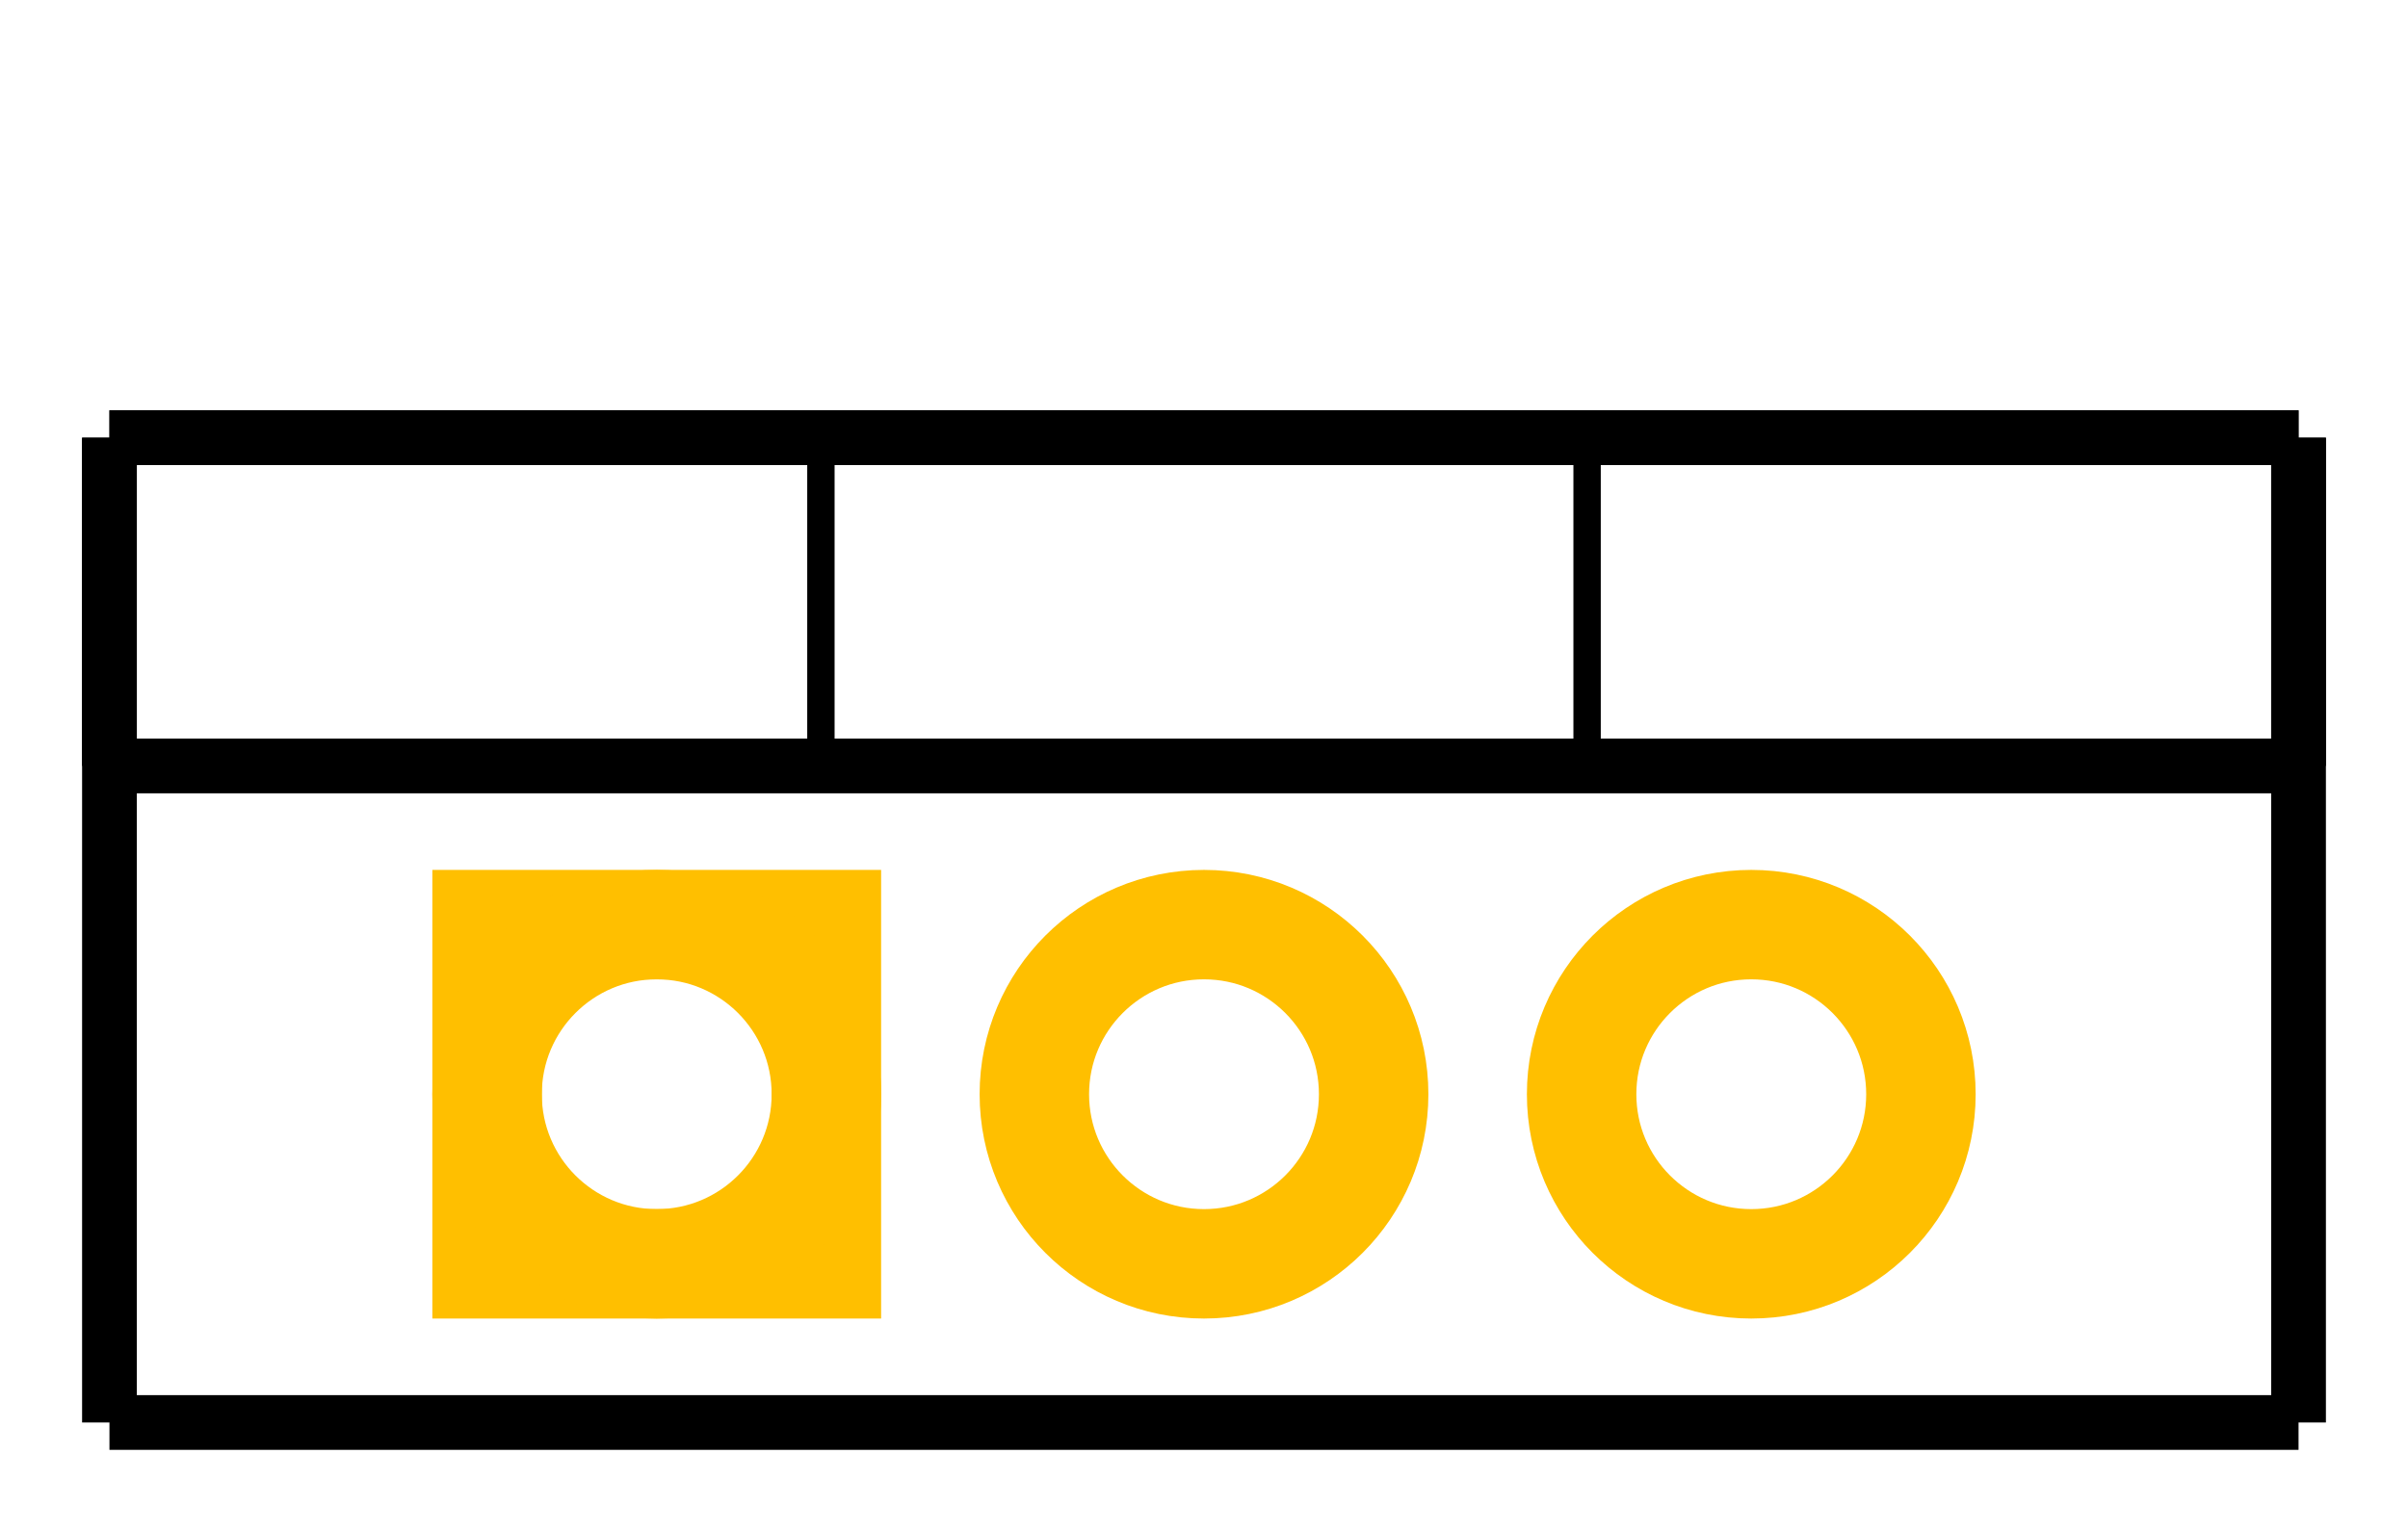 <?xml version="1.0" encoding="UTF-8"?><svg baseProfile="tiny" height="0.28in" version="1.2" viewBox="0 0 440 280" width="0.44in" xmlns="http://www.w3.org/2000/svg">
 <desc>Fritzing footprint SVG</desc>
 <g id="silkscreen">
  <line stroke="black" stroke-width="10" x1="20" x2="420" y1="80" y2="80"/>
  <line stroke="black" stroke-width="10" x1="420" x2="420" y1="80" y2="260"/>
  <line stroke="black" stroke-width="10" x1="420" x2="20" y1="260" y2="260"/>
  <line stroke="black" stroke-width="10" x1="20" x2="20" y1="260" y2="80"/>
  <line stroke="black" stroke-width="10" x1="20" x2="420" y1="80" y2="80"/>
  <line stroke="black" stroke-width="10" x1="420" x2="420" y1="80" y2="140"/>
  <line stroke="black" stroke-width="10" x1="420" x2="20" y1="140" y2="140"/>
  <line stroke="black" stroke-width="10" x1="20" x2="20" y1="140" y2="80"/>
  <line stroke="black" stroke-width="5" x1="150" x2="150" y1="80" y2="140"/>
  <line stroke="black" stroke-width="5" x1="290" x2="290" y1="80" y2="140"/>
 </g>
 <g id="copper1"><g id="copper0">
  <rect fill="none" height="62" stroke="rgb(255, 191, 0)" stroke-width="20" width="62" x="89" y="169"/>
  <circle cx="120" cy="200" fill="none" id="connector0pad" r="31" stroke="rgb(255, 191, 0)" stroke-width="20"/>
  <circle cx="220" cy="200" fill="none" id="connector1pad" r="31" stroke="rgb(255, 191, 0)" stroke-width="20"/>
  <circle cx="320" cy="200" fill="none" id="connector2pad" r="31" stroke="rgb(255, 191, 0)" stroke-width="20"/>
 </g></g>
 <g id="keepout"/>
 <g id="soldermask"/>
 <g id="outline"/>
</svg>
